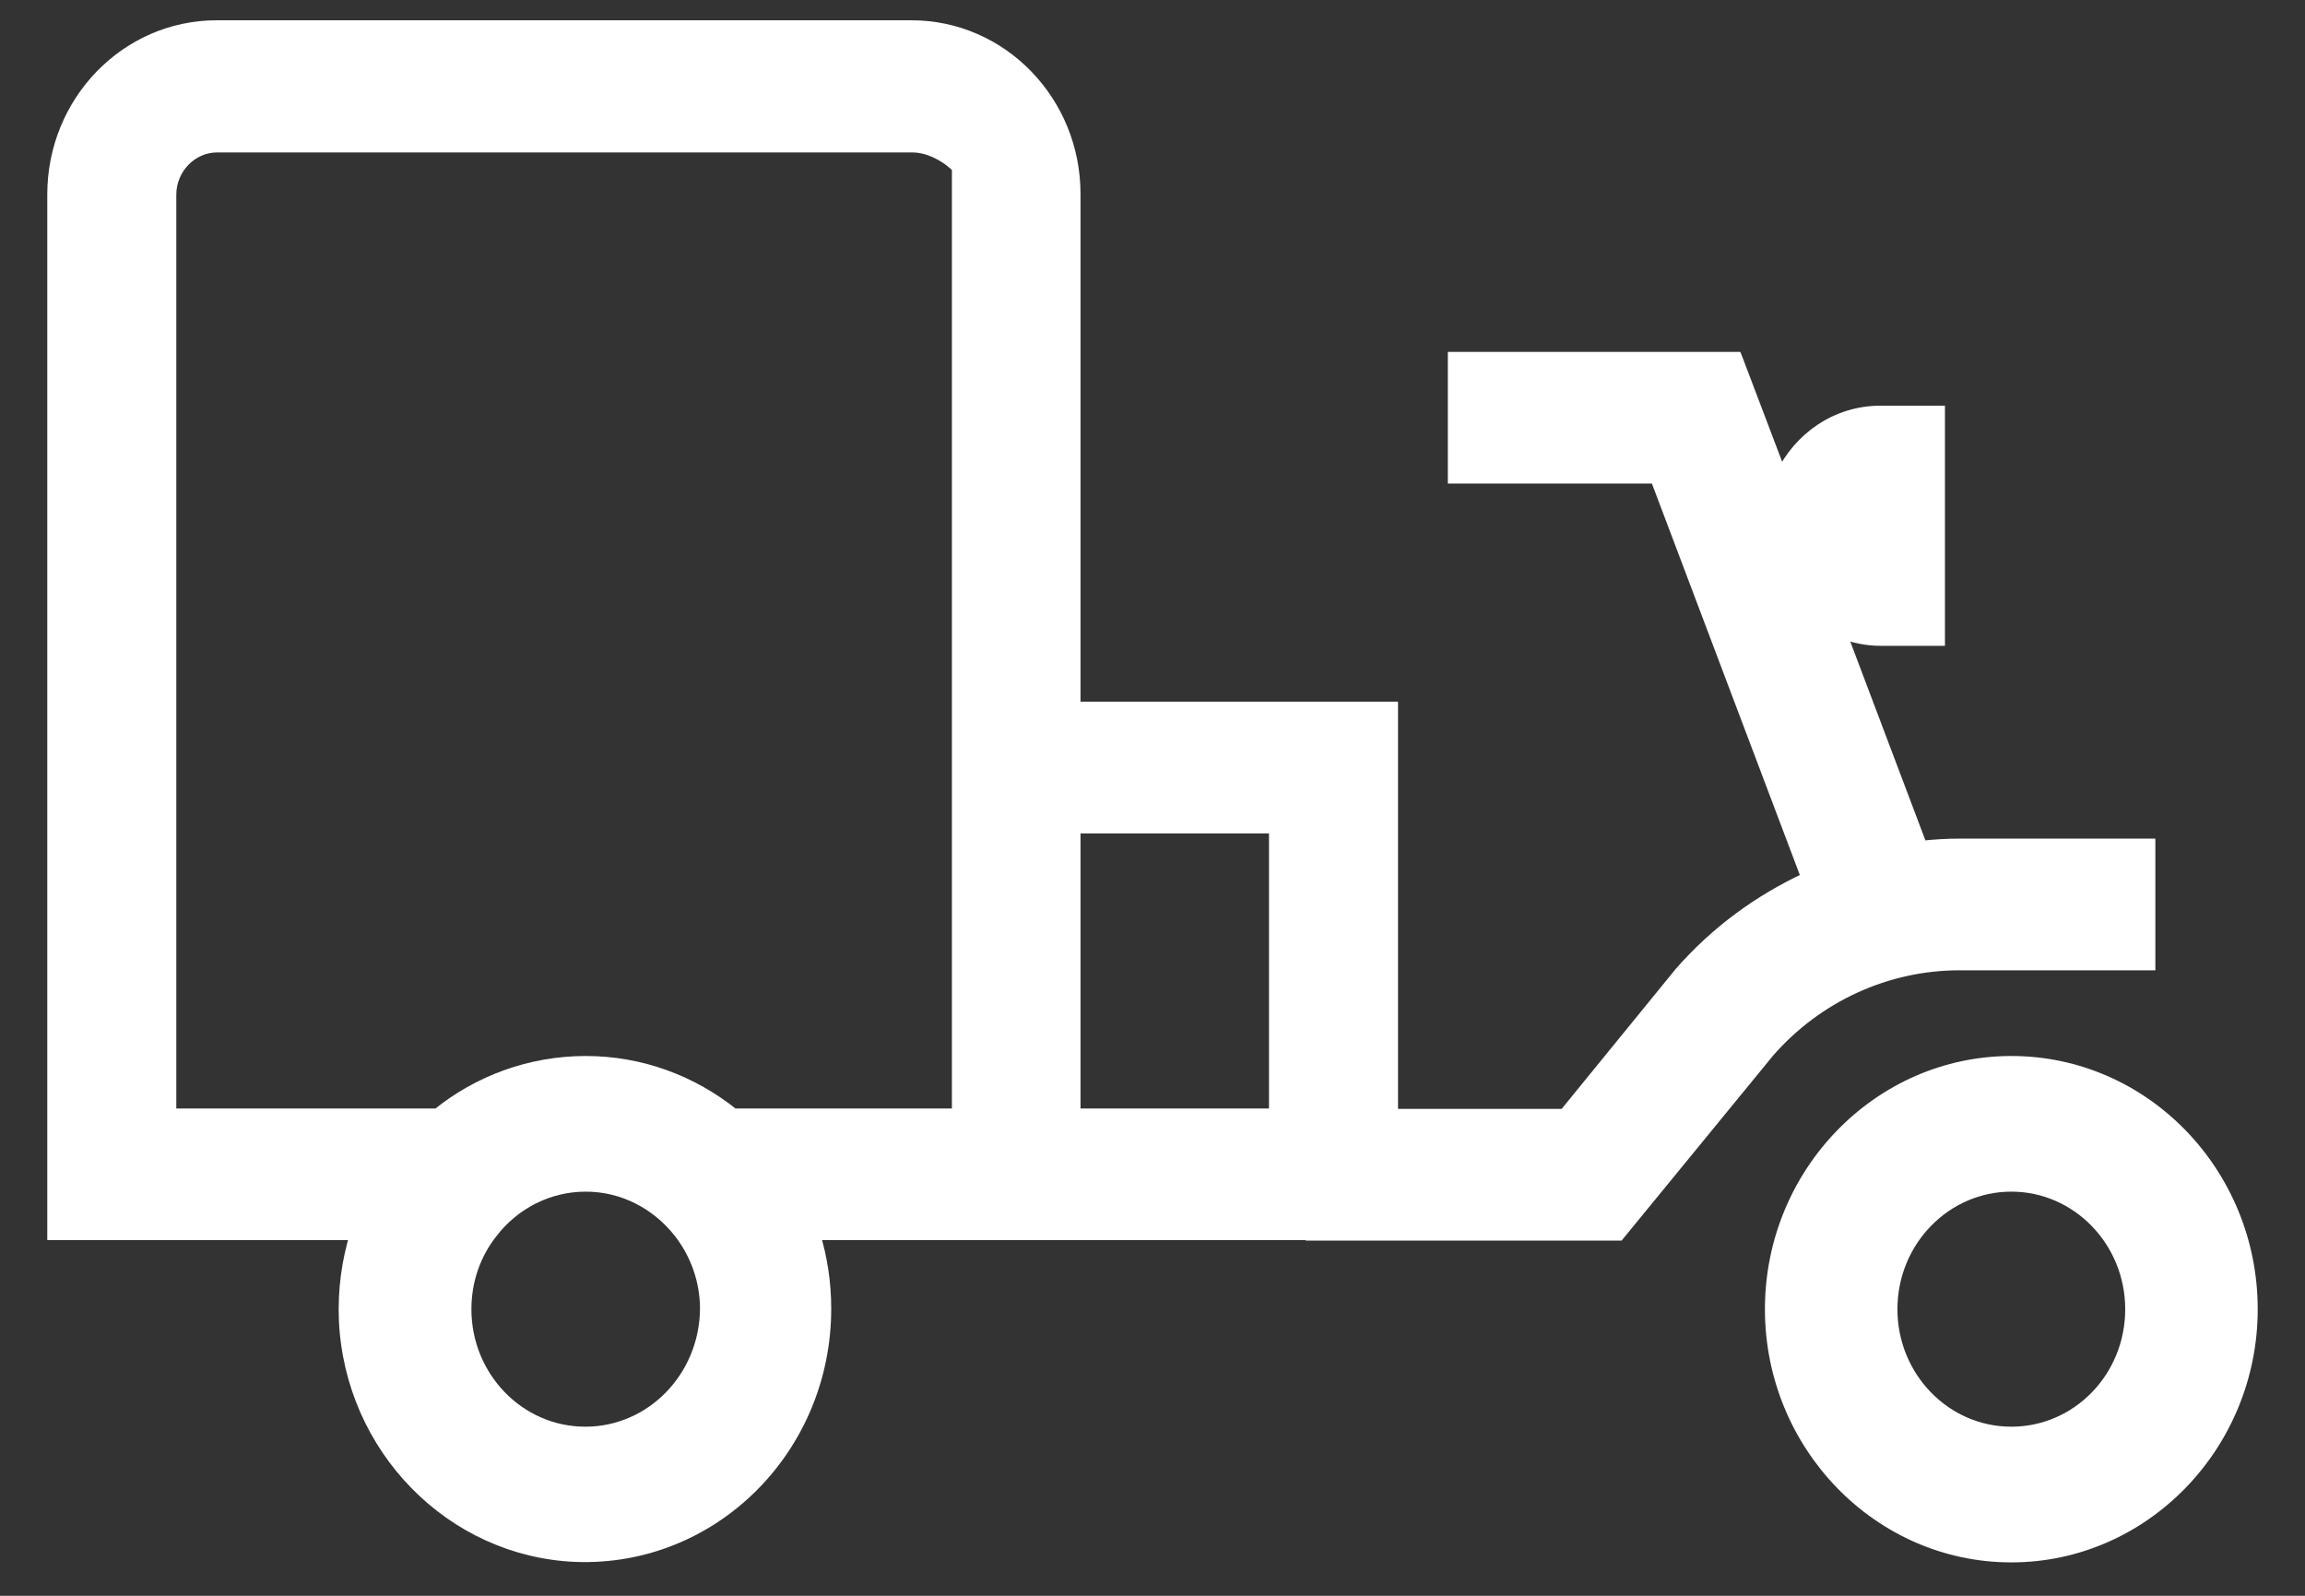 <svg width="39" height="27" viewBox="0 0 39 27" fill="none" xmlns="http://www.w3.org/2000/svg">
<rect x="0" y="0" width="39" height="27" fill="#333333" stroke="none"/>
<path d="M34.031 17.967C31.788 17.967 29.962 19.85 29.962 22.151C29.962 24.452 31.788 26.335 34.031 26.335C36.274 26.335 38.1 24.452 38.1 22.151C38.1 19.85 36.282 17.967 34.031 17.967ZM34.031 24.239C32.912 24.239 32.004 23.302 32.004 22.151C32.004 20.993 32.919 20.062 34.031 20.062C35.15 20.062 36.058 21 36.058 22.151C36.058 23.309 35.15 24.239 34.031 24.239Z" fill="white" stroke="white" stroke-width="0.2"/>
<path d="M32.511 14.326L31.137 10.69C31.347 10.777 31.575 10.827 31.816 10.827H32.708H32.808V10.727V7.064V6.964H32.708H31.816C31.072 6.964 30.44 7.412 30.137 8.051L29.403 6.118L29.378 6.054H29.309H24.697H24.597V6.154V7.982V8.082H24.697H28.019L30.579 14.856C29.773 15.229 29.032 15.766 28.422 16.467L28.422 16.467L28.42 16.47L26.47 18.862H23.554V12.073V11.973H23.454H18.182V3.281C18.182 1.717 16.948 0.443 15.421 0.443H3.668C2.133 0.443 0.9 1.724 0.9 3.289V20.782V20.882H1H6.022C5.88 21.339 5.813 21.831 5.834 22.335L5.834 22.336C5.931 24.499 7.637 26.242 9.745 26.327L9.746 26.327C12.064 26.412 13.964 24.506 13.964 22.143C13.964 21.701 13.898 21.277 13.776 20.882H22.192V20.89H22.292H27.343H27.39L27.42 20.853L29.926 17.793C30.748 16.853 31.926 16.317 33.154 16.317H36.268H36.368V16.217V14.389V14.289H36.268H33.154C32.935 14.289 32.723 14.302 32.511 14.326ZM8.322 20.852L8.323 20.851C8.692 20.37 9.27 20.062 9.91 20.062C10.549 20.062 11.12 20.369 11.498 20.851C11.777 21.21 11.944 21.662 11.944 22.15C11.93 23.31 11.021 24.239 9.903 24.239C8.784 24.239 7.876 23.302 7.876 22.151C7.876 21.655 8.043 21.203 8.322 20.852ZM16.206 18.855H12.409C11.717 18.298 10.85 17.967 9.91 17.967C8.971 17.967 8.09 18.297 7.404 18.855H2.883V3.296C2.883 2.845 3.243 2.479 3.675 2.479H15.436C15.65 2.479 15.849 2.568 15.997 2.664C16.071 2.712 16.13 2.761 16.17 2.798C16.185 2.812 16.197 2.824 16.206 2.833V18.855ZM21.571 18.855H18.182V14.001H21.571V18.855Z" fill="white" stroke="white" stroke-width="0.2"/>
</svg>
